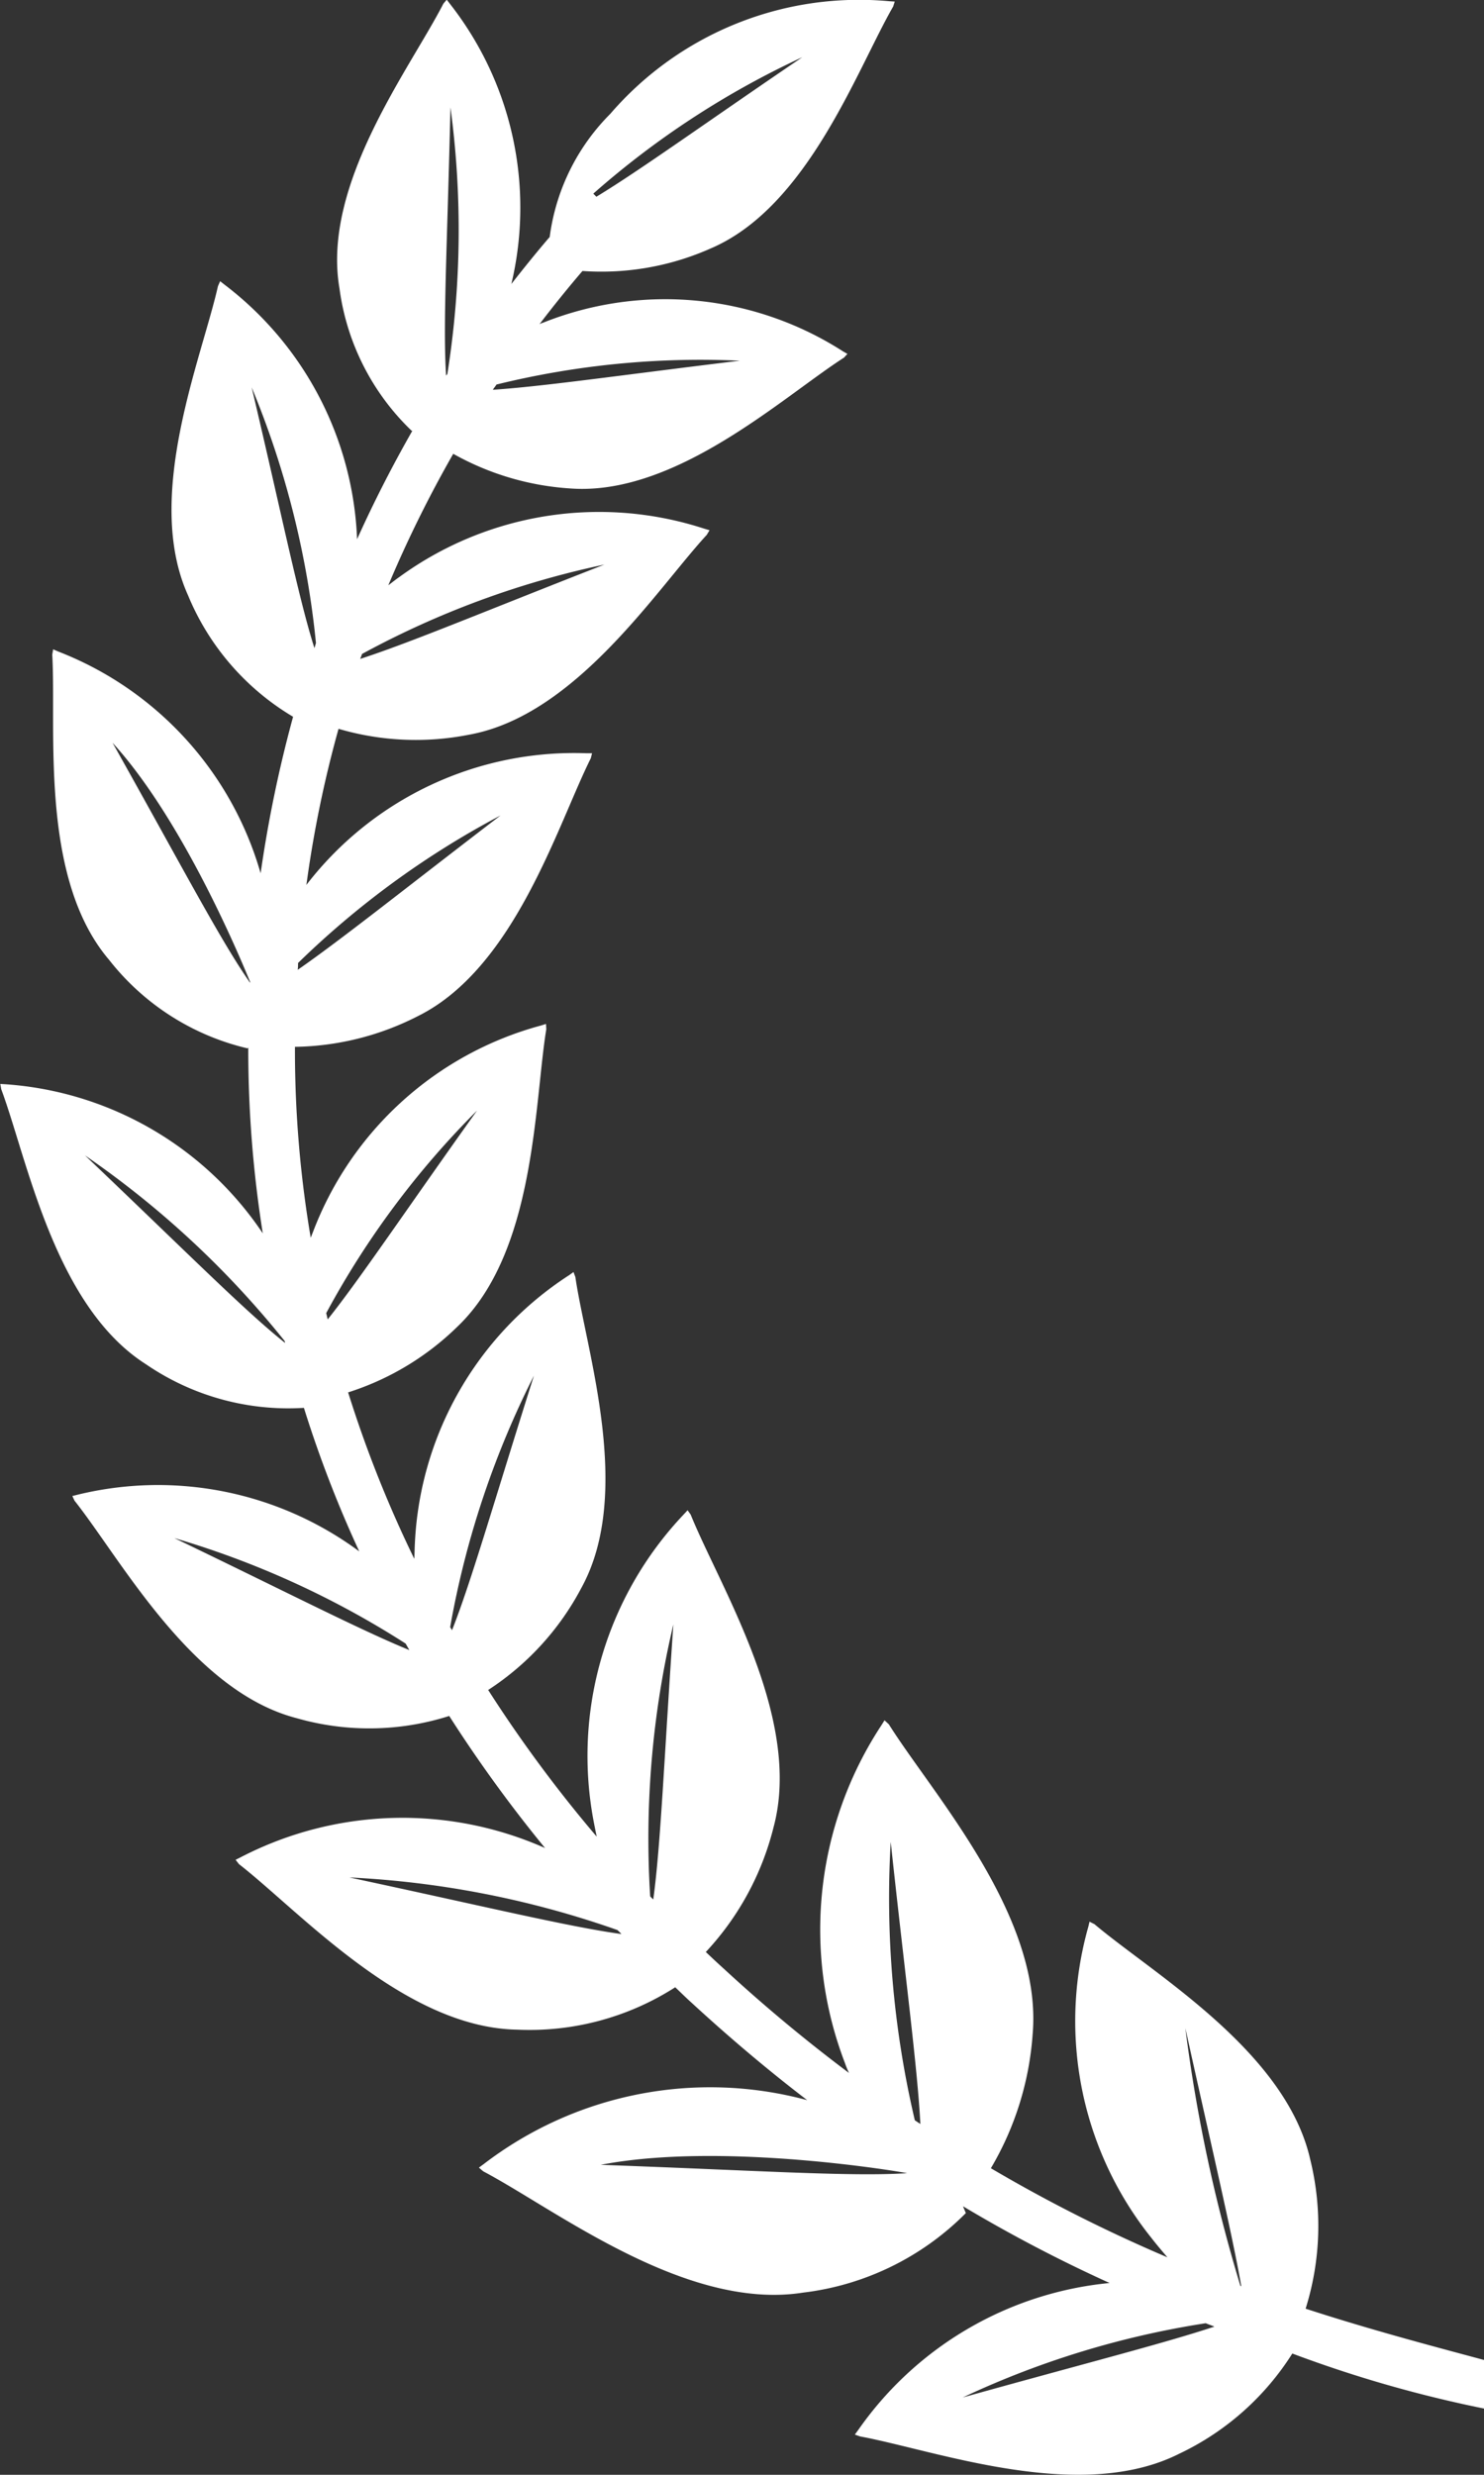 <svg xmlns="http://www.w3.org/2000/svg" width="48" height="80" viewBox="0 0 48 80">
  <rect x="0" y="0" width="48" height="80" fill="#333333" stroke="none"/>
  <defs>
    <style>
      .cls-1 {
        fill: #fff;
        fill-rule: evenodd;
      }
    </style>
  </defs>
  <path id="awards_symbol-leva.svg" class="cls-1" d="M1180.72,1768.1c-2.96-1.88-3.84-6.64-4.68-8.89l-0.03-.17,0.17,0.01a10.93,10.93,0,0,1,8.32,4.82,37.936,37.936,0,0,1-.47-5.93v-0.08l-0.02.03a8.02,8.02,0,0,1-4.48-2.86c-2.27-2.66-1.7-7.47-1.84-9.87l0.03-.17,0.16,0.07a10.915,10.915,0,0,1,6.55,7.17,41.3,41.3,0,0,1,1.05-5.06,8.214,8.214,0,0,1-3.4-3.93c-1.44-3.19.44-7.64,0.97-9.99l0.07-.16,0.14,0.11a10.872,10.872,0,0,1,4.29,8.23c0.54-1.2,1.14-2.37,1.79-3.51l-0.02.01a7.792,7.792,0,0,1-2.34-4.61c-0.58-3.37,2.29-7.11,3.36-9.2l0.11-.13,0.1,0.13a10.666,10.666,0,0,1,1.99,9.06c0.4-.51.81-1.02,1.24-1.52a6.892,6.892,0,0,1,1.96-3.98,10.628,10.628,0,0,1,9.03-3.64l0.17,0.01-0.05.16c-1.17,2.03-2.76,6.48-5.9,7.82a8.7,8.7,0,0,1-4.15.73c-0.48.56-.94,1.13-1.39,1.72a0.612,0.612,0,0,1,.12-0.05,10.65,10.65,0,0,1,9.7.93l0.14,0.08-0.11.12c-1.98,1.27-5.44,4.48-8.85,4.23a8.883,8.883,0,0,1-3.79-1.12,38.994,38.994,0,0,0-2.1,4.25c0.12-.09.23-0.18,0.36-0.27a10.973,10.973,0,0,1,9.86-1.56l0.17,0.05-0.09.15c-1.63,1.77-4.24,5.84-7.69,6.46a8.863,8.863,0,0,1-4.22-.19,37.375,37.375,0,0,0-1.04,5.05c0.01-.01.01-0.02,0.02-0.03a10.931,10.931,0,0,1,9.05-4.23h0.17l-0.04.16c-1.08,2.16-2.46,6.79-5.6,8.34a8.99,8.99,0,0,1-3.97.99v0.1a36.212,36.212,0,0,0,.51,6.07l0.06-.15a10.935,10.935,0,0,1,7.39-6.71l0.16-.05,0.01,0.17c-0.39,2.38-.34,7.21-2.88,9.62a8.9,8.9,0,0,1-3.53,2.12,38.622,38.622,0,0,0,2.14,5.38c0.01-.17.01-0.35,0.02-0.52a10.929,10.929,0,0,1,4.99-8.65l0.14-.1,0.06,0.16c0.35,2.39,1.88,6.97.2,10.04a8.857,8.857,0,0,1-3.02,3.31,43.58,43.58,0,0,0,3.51,4.74c-0.03-.15-0.06-0.29-0.09-0.45a11.341,11.341,0,0,1,2.91-9.97l0.12-.13,0.1,0.14c0.94,2.33,3.63,6.59,2.68,10.11a9.141,9.141,0,0,1-2.19,4.03c0.19,0.18.38,0.36,0.57,0.53a51.5,51.5,0,0,0,4.06,3.38,3.054,3.054,0,0,1-.13-0.32,12.014,12.014,0,0,1,1.18-10.92l0.1-.16,0.14,0.13c1.41,2.25,4.99,6.2,4.65,10.03a9.867,9.867,0,0,1-1.35,4.32,49.344,49.344,0,0,0,5.71,2.88c-0.17-.2-0.35-0.41-0.52-0.63a11.2,11.2,0,0,1-2.04-10.05l0.04-.17,0.16,0.08c1.89,1.6,6.19,4.1,6.98,7.61a8.937,8.937,0,0,1-.15,4.82c2.06,0.67,3.99,1.18,5.74,1.65a0.227,0.227,0,0,0,.04.01v1.57a40.563,40.563,0,0,1-6.21-1.78,8.762,8.762,0,0,1-3.66,3.24c-3.22,1.62-7.88-.11-10.32-0.56l-0.17-.06,0.11-.15a11.226,11.226,0,0,1,8.13-4.75,47.192,47.192,0,0,1-4.74-2.48,1.037,1.037,0,0,0,.04.1l0.05,0.12a8.9,8.9,0,0,1-5.26,2.57c-3.8.6-8-2.68-10.35-3.92l-0.14-.12,0.15-.11a12.04,12.04,0,0,1,10.47-2.07c-1.23-.94-2.48-1.99-3.73-3.14-0.19-.17-0.36-0.34-0.54-0.51a8.729,8.729,0,0,1-5.11,1.37c-3.65-.06-7.02-3.81-9-5.35l-0.11-.14,0.16-.08a11.372,11.372,0,0,1,9.85-.3,44.954,44.954,0,0,1-3.1-4.27,8.528,8.528,0,0,1-4.94.07c-3.39-.88-5.68-5.14-7.18-7.03l-0.07-.15,0.16-.04a10.958,10.958,0,0,1,9.12,1.83,37.943,37.943,0,0,1-1.79-4.64A8.148,8.148,0,0,1,1180.72,1768.1Zm-1.08-20.09c2.21,3.93,3.5,6.41,4.45,7.76v-0.03C1183.83,1755.11,1181.95,1750.54,1179.64,1748.01Zm5.56,19.33a30.135,30.135,0,0,0-6.45-5.99c3.21,3.05,5.17,5.03,6.47,6.06A0.145,0.145,0,0,0,1185.2,1767.34Zm10.09-36.98c1.42-.86,3.49-2.36,6.66-4.51a28,28,0,0,0-6.76,4.41Zm4.64,5.3a27.643,27.643,0,0,0-7.87.77c-0.04.06-.08,0.11-0.12,0.17C1193.6,1736.49,1196.13,1736.12,1199.93,1735.66Zm-9.5.48c0.02-.02.03-0.04,0.04-0.05a29.727,29.727,0,0,0,.1-8.62C1190.47,1731.82,1190.32,1734.53,1190.43,1736.14Zm5.12,6.11a28.836,28.836,0,0,0-7.84,2.89c-0.02.06-.04,0.11-0.06,0.16C1189.26,1744.78,1191.73,1743.74,1195.55,1742.25Zm-3.36,8.11a28.326,28.326,0,0,0-6.55,4.77,1.7,1.7,0,0,1-.01.22C1187.03,1754.38,1189.08,1752.74,1192.19,1750.36Zm-6.02-5.41c0.02-.05.03-0.11,0.05-0.16a29.074,29.074,0,0,0-2.08-8.27C1185.12,1740.67,1185.66,1743.35,1186.17,1744.95Zm29.98,52.96c-0.28-1.62-.89-4.19-1.81-8.35a50.471,50.471,0,0,0,1.78,8.33A0.053,0.053,0,0,1,1216.15,1797.91Zm-9.01,3.59c3.87-1.08,6.48-1.74,8.14-2.29-0.09-.04-0.19-0.07-0.28-0.11A28.8,28.8,0,0,0,1207.14,1801.5Zm-1.37-8.84c-0.1-1.87-.49-4.76-0.96-9.12a31.413,31.413,0,0,0,.78,9Zm-10.34,1.32c5.02,0.18,8.11.39,9.91,0.27C1205.34,1794.24,1199.41,1793.21,1195.43,1793.98Zm1.6-8.68a0.943,0.943,0,0,0,.1.1c0.24-1.74.35-4.55,0.65-8.89A30.082,30.082,0,0,0,1197.03,1785.3Zm-9.73-.61c4.31,0.92,7.06,1.59,8.8,1.83a1.593,1.593,0,0,0-.13-0.13A30.484,30.484,0,0,0,1187.3,1784.69Zm3.32-7.99c0.62-1.56,1.37-4.19,2.65-8.23a29.318,29.318,0,0,0-2.71,8.13A0.879,0.879,0,0,1,1190.62,1776.7Zm-8.98-2.98c3.66,1.76,6.03,2.98,7.6,3.62l-0.12-.21A28.957,28.957,0,0,0,1181.64,1773.72Zm4.96-7.07c1.06-1.33,2.53-3.53,4.83-6.75a28.111,28.111,0,0,0-4.88,6.55C1186.57,1766.51,1186.58,1766.58,1186.6,1766.65Z" transform="translate(-1176 -1724)"/>
</svg>
